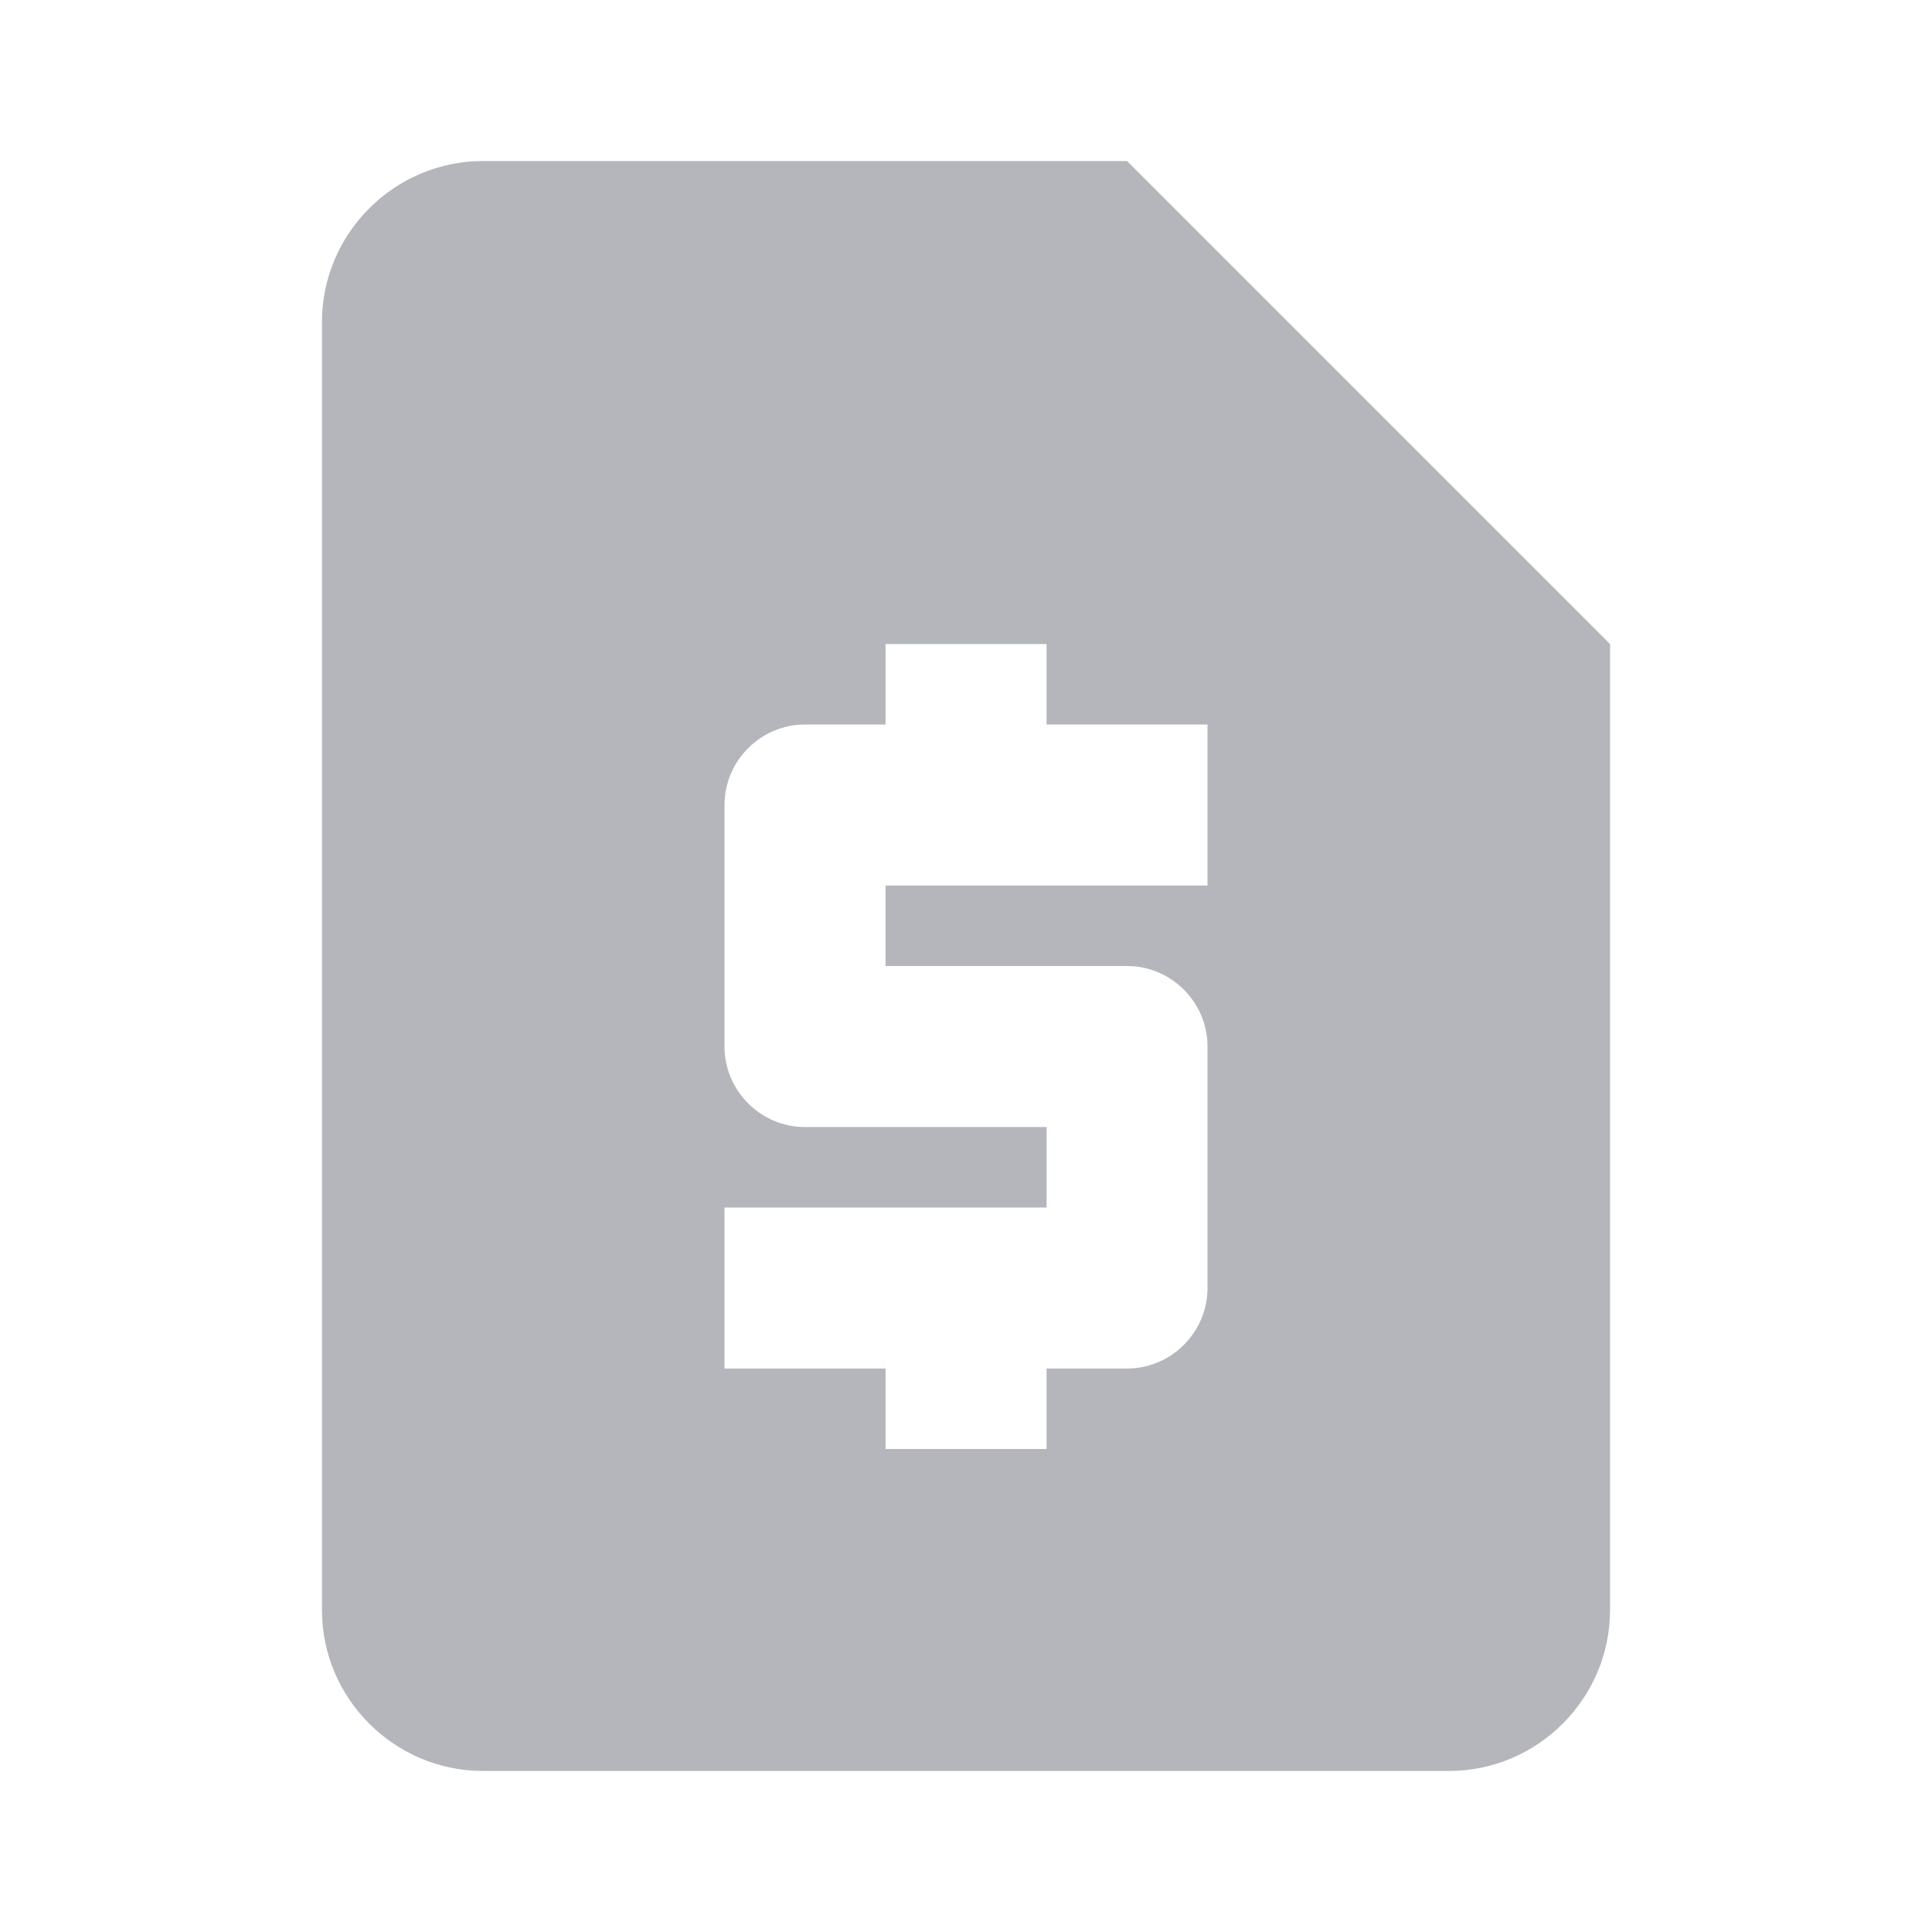 <svg width="17" height="17" viewBox="0 0 17 17" fill="none" xmlns="http://www.w3.org/2000/svg">
<path d="M9.917 1.417H4.25C3.471 1.417 2.833 2.054 2.833 2.833V14.167C2.833 14.946 3.471 15.583 4.25 15.583H12.75C13.529 15.583 14.167 14.946 14.167 14.167V5.667L9.917 1.417ZM10.625 7.792H7.792V8.5H9.917C10.306 8.5 10.625 8.819 10.625 9.208V11.333C10.625 11.723 10.306 12.042 9.917 12.042H9.209V12.75H7.792V12.042H6.375V10.625H9.209V9.917H7.083C6.694 9.917 6.375 9.598 6.375 9.208V7.083C6.375 6.694 6.694 6.375 7.083 6.375H7.792V5.667H9.209V6.375H10.625V7.792Z" fill="#B4B6BC"/>
</svg>
